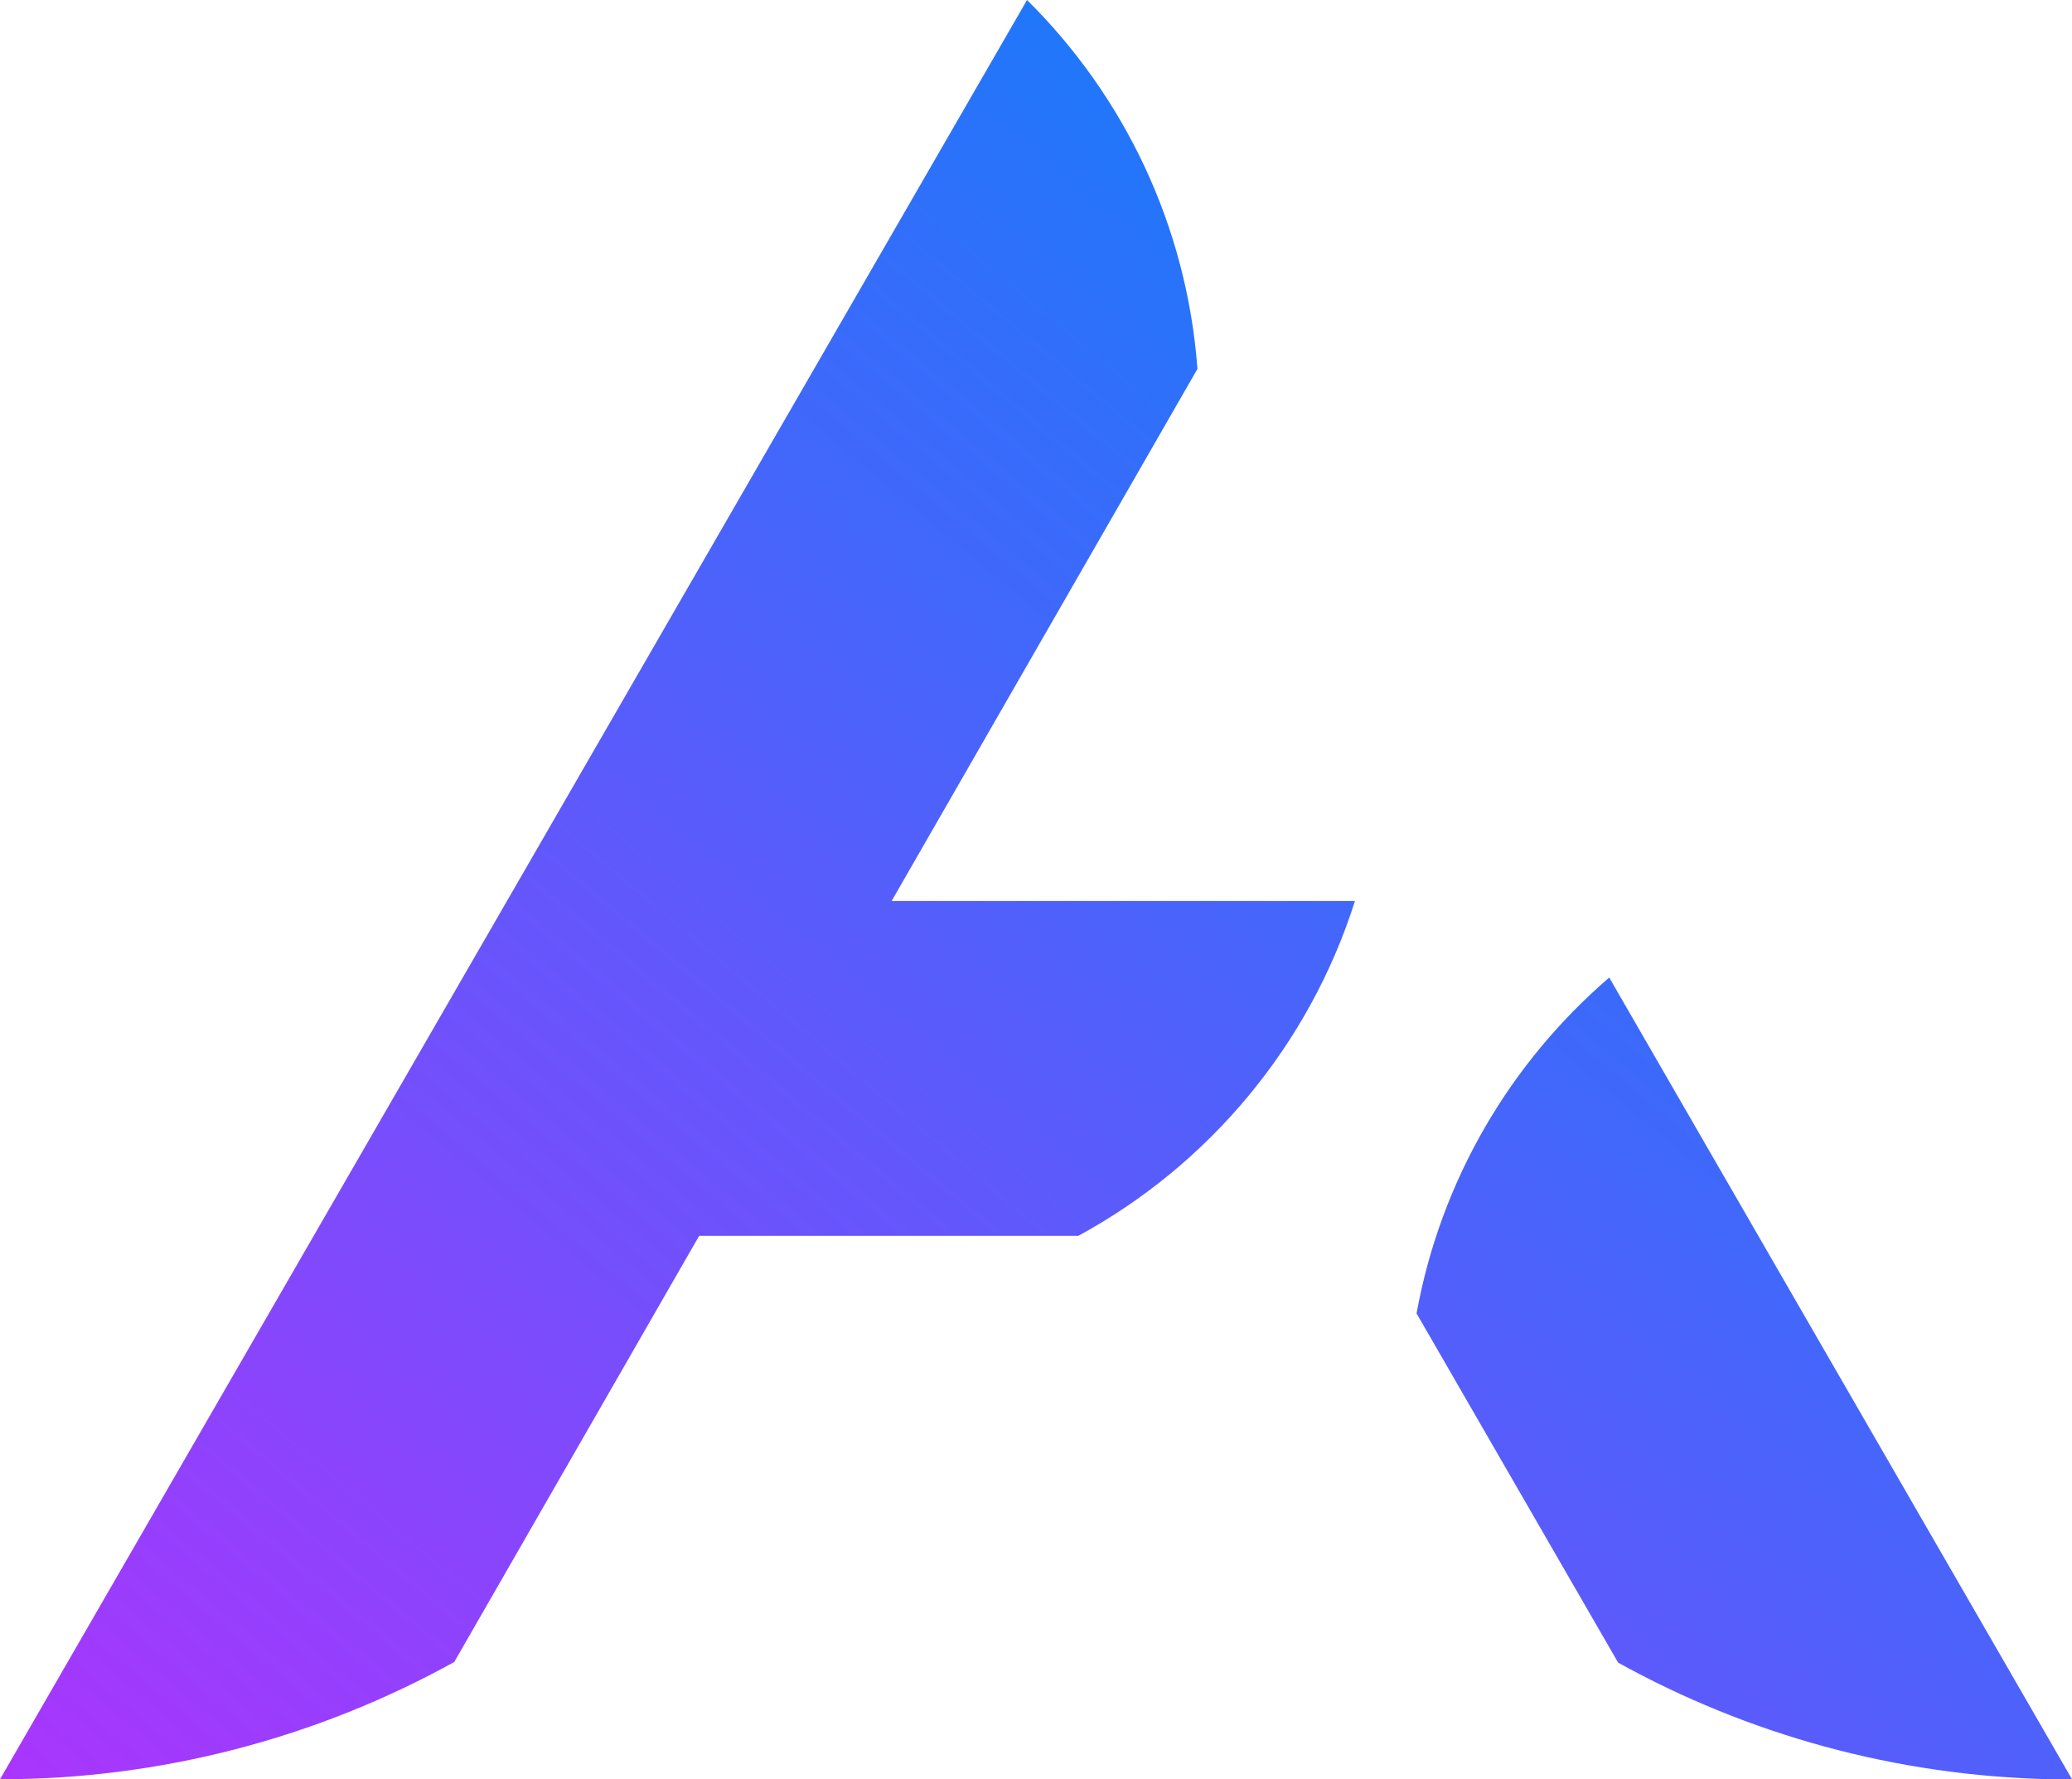 <?xml version="1.0" encoding="utf-8"?>
<!-- Generator: Adobe Illustrator 24.3.0, SVG Export Plug-In . SVG Version: 6.00 Build 0)  -->
<svg version="1.1" id="Layer_1" xmlns="http://www.w3.org/2000/svg" xmlns:xlink="http://www.w3.org/1999/xlink" x="0px" y="0px"
	 viewBox="0 0 1233.5 1059" style="enable-background:new 0 0 1233.5 1059;" xml:space="preserve">
<style type="text/css">
	.st0{fill:url(#SVGID_1_);}
</style>
<linearGradient id="SVGID_1_" gradientUnits="userSpaceOnUse" x1="280.592" y1="1294.445" x2="1054.67" y2="371.936">
	<stop  offset="0" style="stop-color:#AA35FD"/>
	<stop  offset="1" style="stop-color:#2077FA"/>
</linearGradient>
<path class="st0" d="M530.8,536.26l275.83,0c-27.18,85.75-86.89,157.03-164.68,199.29l-225.72,0L270.42,989.2
	C188.41,1034.53,95.47,1059,0,1059L611.41,0c57.52,56.9,95.07,133.88,101.46,219.55L530.8,536.26z M958,581.82
	c-58.76,50.55-100.29,120.48-114.69,199.92l120,207.84c76.8,42.5,164.66,67.45,258.18,69.42h12.02L958,581.82z"/>
</svg>
